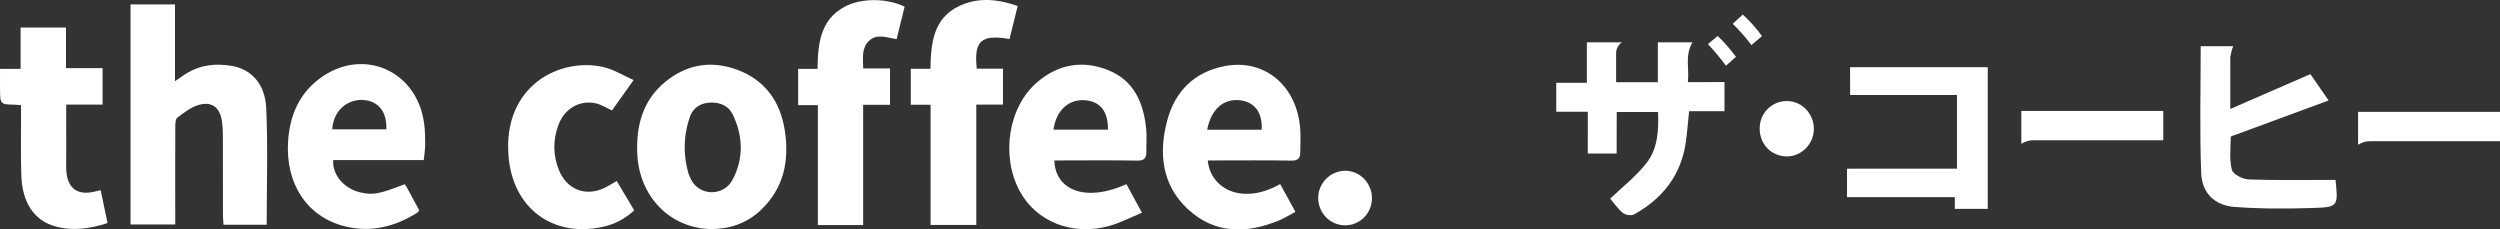 <svg width="207" height="19" viewBox="0 0 207 19" fill="none" xmlns="http://www.w3.org/2000/svg">
<rect x="0" y="0" width="207" height="19" fill="#333333" stroke="none"/>
<g clip-path="url(#clip0_111_183)">
<path d="M14.51 17.616C14.508 15.233 14.503 12.85 14.515 10.466C14.516 10.219 14.53 9.857 14.68 9.745C15.223 9.341 15.786 8.882 16.414 8.697C17.556 8.361 18.227 8.899 18.385 10.092C18.43 10.437 18.453 10.788 18.454 11.137C18.461 13.367 18.457 15.598 18.461 17.828C18.461 18.08 18.49 18.331 18.509 18.606C19.754 18.606 20.927 18.606 22.082 18.606C22.082 15.324 22.191 12.111 22.041 8.911C21.949 6.972 20.822 5.76 19.278 5.474C17.799 5.2 16.369 5.382 15.099 6.306C14.933 6.427 14.759 6.537 14.49 6.72C14.49 4.525 14.49 2.442 14.49 0.362C13.212 0.362 12.004 0.362 10.809 0.362C10.809 6.468 10.809 12.517 10.809 18.585C12.055 18.585 13.262 18.585 14.51 18.585C14.51 18.226 14.51 17.921 14.51 17.616Z" fill="white"/>
<path d="M64.975 10.755C64.596 8.383 63.33 6.634 61.075 5.789C58.92 4.98 56.871 5.311 55.08 6.78C53.24 8.29 52.67 10.37 52.764 12.691C52.91 16.266 55.466 18.894 58.855 18.966C60.42 18.97 61.82 18.497 62.978 17.41C64.911 15.596 65.378 13.283 64.975 10.755ZM60.646 14.9C59.915 16.273 57.916 16.25 57.214 14.857C57.132 14.694 57.063 14.524 57.002 14.35C56.846 13.819 56.688 13.067 56.694 12.157C56.7 11.048 56.947 10.158 57.156 9.584C57.446 8.859 58.079 8.512 58.864 8.493C59.656 8.476 60.33 8.768 60.681 9.5C61.539 11.293 61.582 13.141 60.646 14.9Z" fill="white"/>
<path d="M28.558 18.739C30.698 19.272 32.686 18.781 34.537 17.619C34.603 17.577 34.645 17.496 34.714 17.417C34.366 16.77 34.026 16.137 33.684 15.507C33.633 15.415 33.564 15.335 33.507 15.256C31.398 16.069 30.906 16.161 29.889 15.944C28.513 15.651 27.494 14.488 27.591 13.254C30.07 13.254 32.553 13.254 35.087 13.254C35.133 12.79 35.203 12.381 35.206 11.973C35.209 11.406 35.196 10.834 35.125 10.272C34.565 5.826 30.023 3.849 26.463 6.507C24.75 7.787 23.991 9.587 23.854 11.697C23.624 15.222 25.432 17.962 28.558 18.739ZM30.159 8.283C31.345 8.403 32.049 9.266 31.99 10.71C30.473 10.71 28.99 10.71 27.504 10.71C27.637 8.921 29.018 8.169 30.159 8.283Z" fill="white"/>
<path d="M101.36 5.482C98.88 5.977 97.292 7.556 96.645 9.978C95.922 12.686 96.204 15.313 98.346 17.308C100.578 19.386 103.201 19.356 105.882 18.262C106.345 18.073 106.774 17.798 107.259 17.539C106.8 16.703 106.399 15.97 105.998 15.24C102.858 17.027 100.21 15.629 100.005 13.284C100.276 13.284 100.508 13.284 100.74 13.284C102.803 13.284 104.866 13.264 106.928 13.298C107.47 13.307 107.664 13.105 107.662 12.599C107.661 11.965 107.705 11.329 107.66 10.697C107.403 7.079 104.68 4.819 101.36 5.482ZM104.467 10.744C102.977 10.744 101.484 10.744 99.955 10.744C100.27 9.05 101.314 8.14 102.68 8.303C103.893 8.447 104.543 9.32 104.467 10.744Z" fill="white"/>
<path d="M84.414 15.789C85.782 18.358 88.79 19.564 91.861 18.702C92.767 18.447 93.621 17.998 94.554 17.616C94.063 16.712 93.663 15.977 93.269 15.248C90.043 16.724 87.383 15.859 87.298 13.284C87.528 13.284 87.757 13.284 87.986 13.284C90.046 13.283 92.107 13.26 94.167 13.298C94.748 13.308 94.93 13.091 94.919 12.556C94.904 11.901 94.969 11.239 94.898 10.592C94.668 8.475 93.871 6.67 91.804 5.827C89.684 4.962 87.665 5.291 85.895 6.792C83.505 8.815 82.855 12.861 84.414 15.789ZM89.849 8.299C91.103 8.399 91.767 9.239 91.736 10.737C90.247 10.737 88.757 10.737 87.225 10.737C87.447 9.139 88.487 8.19 89.849 8.299Z" fill="white"/>
<path d="M80.837 18.626C80.837 15.285 80.837 12.019 80.837 8.661C81.623 8.661 82.337 8.661 83.046 8.661C83.046 7.636 83.046 6.704 83.046 5.683C82.291 5.683 81.577 5.683 80.876 5.683C80.63 3.375 81.243 2.826 83.588 3.231C83.808 2.338 84.031 1.439 84.264 0.495C82.609 -0.08 81.002 -0.242 79.443 0.488C77.28 1.502 77.078 3.557 77.039 5.697C76.467 5.697 75.96 5.697 75.412 5.697C75.412 6.712 75.412 7.66 75.412 8.673C75.955 8.673 76.462 8.673 77.053 8.673C77.053 12.023 77.053 15.31 77.053 18.627C78.333 18.626 79.528 18.626 80.837 18.626Z" fill="white"/>
<path d="M67.719 18.634C68.999 18.634 70.176 18.634 71.469 18.634C71.469 15.298 71.469 12.03 71.469 8.676C72.253 8.676 72.971 8.676 73.694 8.676C73.694 7.643 73.694 6.696 73.694 5.666C72.926 5.666 72.21 5.666 71.472 5.666C71.46 4.819 71.329 4.012 71.924 3.413C72.606 2.728 73.447 3.131 74.242 3.237C74.47 2.312 74.689 1.427 74.904 0.554C73.45 -0.16 71.313 -0.181 69.936 0.558C67.923 1.638 67.718 3.605 67.691 5.704C67.113 5.704 66.593 5.704 66.086 5.704C66.086 6.745 66.086 7.695 66.086 8.704C66.645 8.704 67.152 8.704 67.719 8.704C67.719 10.4 67.719 12.035 67.719 13.67C67.719 15.323 67.719 16.976 67.719 18.634Z" fill="white"/>
<path d="M1.267 8.67C1.395 8.673 1.521 8.69 1.741 8.708C1.741 9.046 1.74 9.325 1.741 9.606C1.747 11.246 1.71 12.888 1.766 14.526C1.842 16.793 2.841 18.27 4.588 18.747C6.019 19.138 7.43 18.949 8.904 18.468C8.714 17.556 8.53 16.675 8.336 15.747C8.058 15.811 7.854 15.867 7.649 15.905C6.403 16.141 5.643 15.584 5.506 14.299C5.457 13.845 5.485 13.382 5.484 12.922C5.481 11.529 5.482 10.135 5.482 8.659C6.533 8.659 7.506 8.659 8.494 8.659C8.494 7.623 8.494 6.674 8.494 5.641C7.469 5.641 6.494 5.641 5.464 5.641C5.464 4.472 5.464 3.387 5.464 2.28C4.2 2.28 2.993 2.28 1.705 2.28C1.705 3.437 1.705 4.538 1.705 5.704C1.098 5.704 0.572 5.704 0.001 5.704C0.001 6.292 -0.001 6.813 0.001 7.334C0.01 8.648 0.01 8.648 1.267 8.67Z" fill="white"/>
<path d="M49.941 18.777C50.899 18.563 51.746 18.122 52.514 17.421C52.02 16.589 51.539 15.781 51.066 14.987C50.651 15.219 50.326 15.435 49.974 15.592C48.422 16.287 46.919 15.672 46.274 14.071C45.78 12.845 45.78 11.59 46.233 10.356C46.724 9.012 47.959 8.274 49.3 8.548C49.765 8.644 50.193 8.929 50.674 9.144C51.209 8.391 51.76 7.614 52.46 6.63C51.579 6.239 50.816 5.752 49.988 5.559C46.399 4.722 41.676 7.057 42.099 12.838C42.417 17.229 45.753 19.71 49.941 18.777Z" fill="white"/>
<path d="M153.189 7.866C156.184 7.866 159.108 7.866 162.037 7.866C162.037 9.938 162.037 11.897 162.037 13.964C159.026 13.964 156.072 13.964 153.145 13.964C153.145 13.967 153.144 13.968 153.144 13.971H152.932V16.325H154.761C154.777 16.325 154.791 16.325 154.806 16.325C155.276 16.325 155.744 16.325 156.213 16.325C158.143 16.325 160.072 16.325 161.858 16.325V17.294H164.585V17.255C164.585 16.943 164.585 16.636 164.585 16.326C164.585 12.618 164.585 9.084 164.585 5.563C160.743 5.563 156.973 5.563 153.186 5.563C153.189 6.336 153.189 7.045 153.189 7.866Z" fill="white"/>
<path d="M111.425 14.139C110.175 14.123 109.142 15.149 109.147 16.401C109.153 17.641 110.137 18.646 111.36 18.657C112.584 18.669 113.584 17.675 113.599 16.435C113.613 15.196 112.627 14.153 111.425 14.139Z" fill="white"/>
<path d="M147.973 8.366C146.72 8.35 145.708 9.353 145.701 10.62C145.691 11.921 146.633 12.916 147.904 12.95C149.127 12.983 150.172 11.952 150.188 10.697C150.203 9.428 149.209 8.38 147.973 8.366Z" fill="white"/>
<path d="M144.301 1.208C143.96 1.521 143.718 1.743 143.469 1.973C143.739 2.233 144.021 2.524 144.307 2.853C144.57 3.154 144.805 3.448 145.014 3.731C145.306 3.485 145.6 3.238 145.893 2.993C145.686 2.704 145.444 2.396 145.163 2.079C144.867 1.745 144.574 1.456 144.301 1.208Z" fill="white"/>
<path d="M142.223 2.979C141.962 3.196 141.694 3.421 141.418 3.651C141.671 3.921 141.931 4.214 142.193 4.529C142.452 4.84 142.689 5.144 142.907 5.44C143.184 5.196 143.46 4.95 143.737 4.706C143.519 4.408 143.269 4.092 142.983 3.767C142.724 3.473 142.468 3.211 142.223 2.979Z" fill="white"/>
<path d="M193.386 14.928C193.377 14.839 193.324 14.753 193.377 14.895C190.912 14.895 188.546 14.941 186.183 14.857C185.69 14.84 184.894 14.431 184.797 14.052C184.577 13.197 184.695 12.248 184.708 11.336C184.709 11.274 184.97 11.208 185.114 11.154C187.652 10.218 190.191 9.283 192.809 8.319C192.244 7.502 191.748 6.784 191.3 6.137C189.101 7.094 186.988 8.013 184.669 9.022V4.71C184.72 4.415 184.794 4.121 184.905 3.827C184.827 3.827 184.748 3.827 184.669 3.827C183.878 3.827 183.065 3.827 182.218 3.827C182.218 7.343 182.125 10.835 182.258 14.318C182.322 16.002 183.384 17.013 185.048 17.137C187.191 17.296 189.351 17.288 191.5 17.221C193.604 17.154 193.603 17.082 193.386 14.928Z" fill="white"/>
<path d="M139.755 6.8C139.888 5.668 139.487 4.601 140.136 3.506C139.169 3.506 138.26 3.506 137.269 3.506C137.269 4.634 137.269 5.704 137.269 6.804C136.651 6.804 136.057 6.804 135.454 6.804C134.923 6.804 134.384 6.804 133.815 6.804V4.328C133.823 4.223 133.847 4.089 133.914 3.946C134.033 3.693 134.217 3.559 134.297 3.506C134.136 3.506 133.975 3.506 133.815 3.506H133.101H131.393V3.569C131.393 3.651 131.393 3.731 131.393 3.811C131.393 4.861 131.393 5.792 131.393 6.802C131.393 6.821 131.393 6.839 131.393 6.858C130.506 6.858 129.708 6.858 128.857 6.858C128.857 7.677 128.857 8.391 128.857 9.249C129.724 9.249 130.542 9.249 131.472 9.249C131.472 9.932 131.472 10.569 131.472 11.201H131.467V12.712H133.859V12.301C133.859 11.934 133.859 11.568 133.859 11.2C133.862 10.558 133.864 9.916 133.865 9.274C135.081 9.274 136.157 9.274 137.284 9.274C137.351 10.822 137.256 12.333 136.326 13.506C135.433 14.634 134.27 15.54 133.325 16.448C133.615 16.788 133.94 17.274 134.371 17.628C134.585 17.804 135.069 17.879 135.3 17.752C137.657 16.449 139.2 14.513 139.589 11.747C139.702 10.939 139.763 10.122 139.858 9.209C140.852 9.209 141.81 9.209 142.786 9.209C142.786 8.365 142.786 7.629 142.786 6.796C141.746 6.8 140.793 6.8 139.755 6.8Z" fill="white"/>
<path d="M195.249 9.264V11.483V11.692V11.988C195.358 11.918 195.51 11.837 195.703 11.776C195.946 11.7 196.16 11.688 196.31 11.692C199.94 11.692 203.454 11.692 207.001 11.692C207.001 10.771 207.001 10.026 207.001 9.264C203.067 9.264 199.192 9.264 195.249 9.264Z" fill="white"/>
<path d="M167.366 9.184V11.403V11.612V11.908C167.476 11.838 167.628 11.757 167.82 11.696C168.063 11.62 168.277 11.608 168.427 11.612C172.057 11.612 175.571 11.612 179.118 11.612C179.118 10.691 179.118 9.946 179.118 9.184C175.184 9.184 171.309 9.184 167.366 9.184Z" fill="white"/>
</g>
<defs>
<clipPath id="clip0_111_183">
<rect width="207" height="19" fill="white"/>
</clipPath>
</defs>
</svg>

